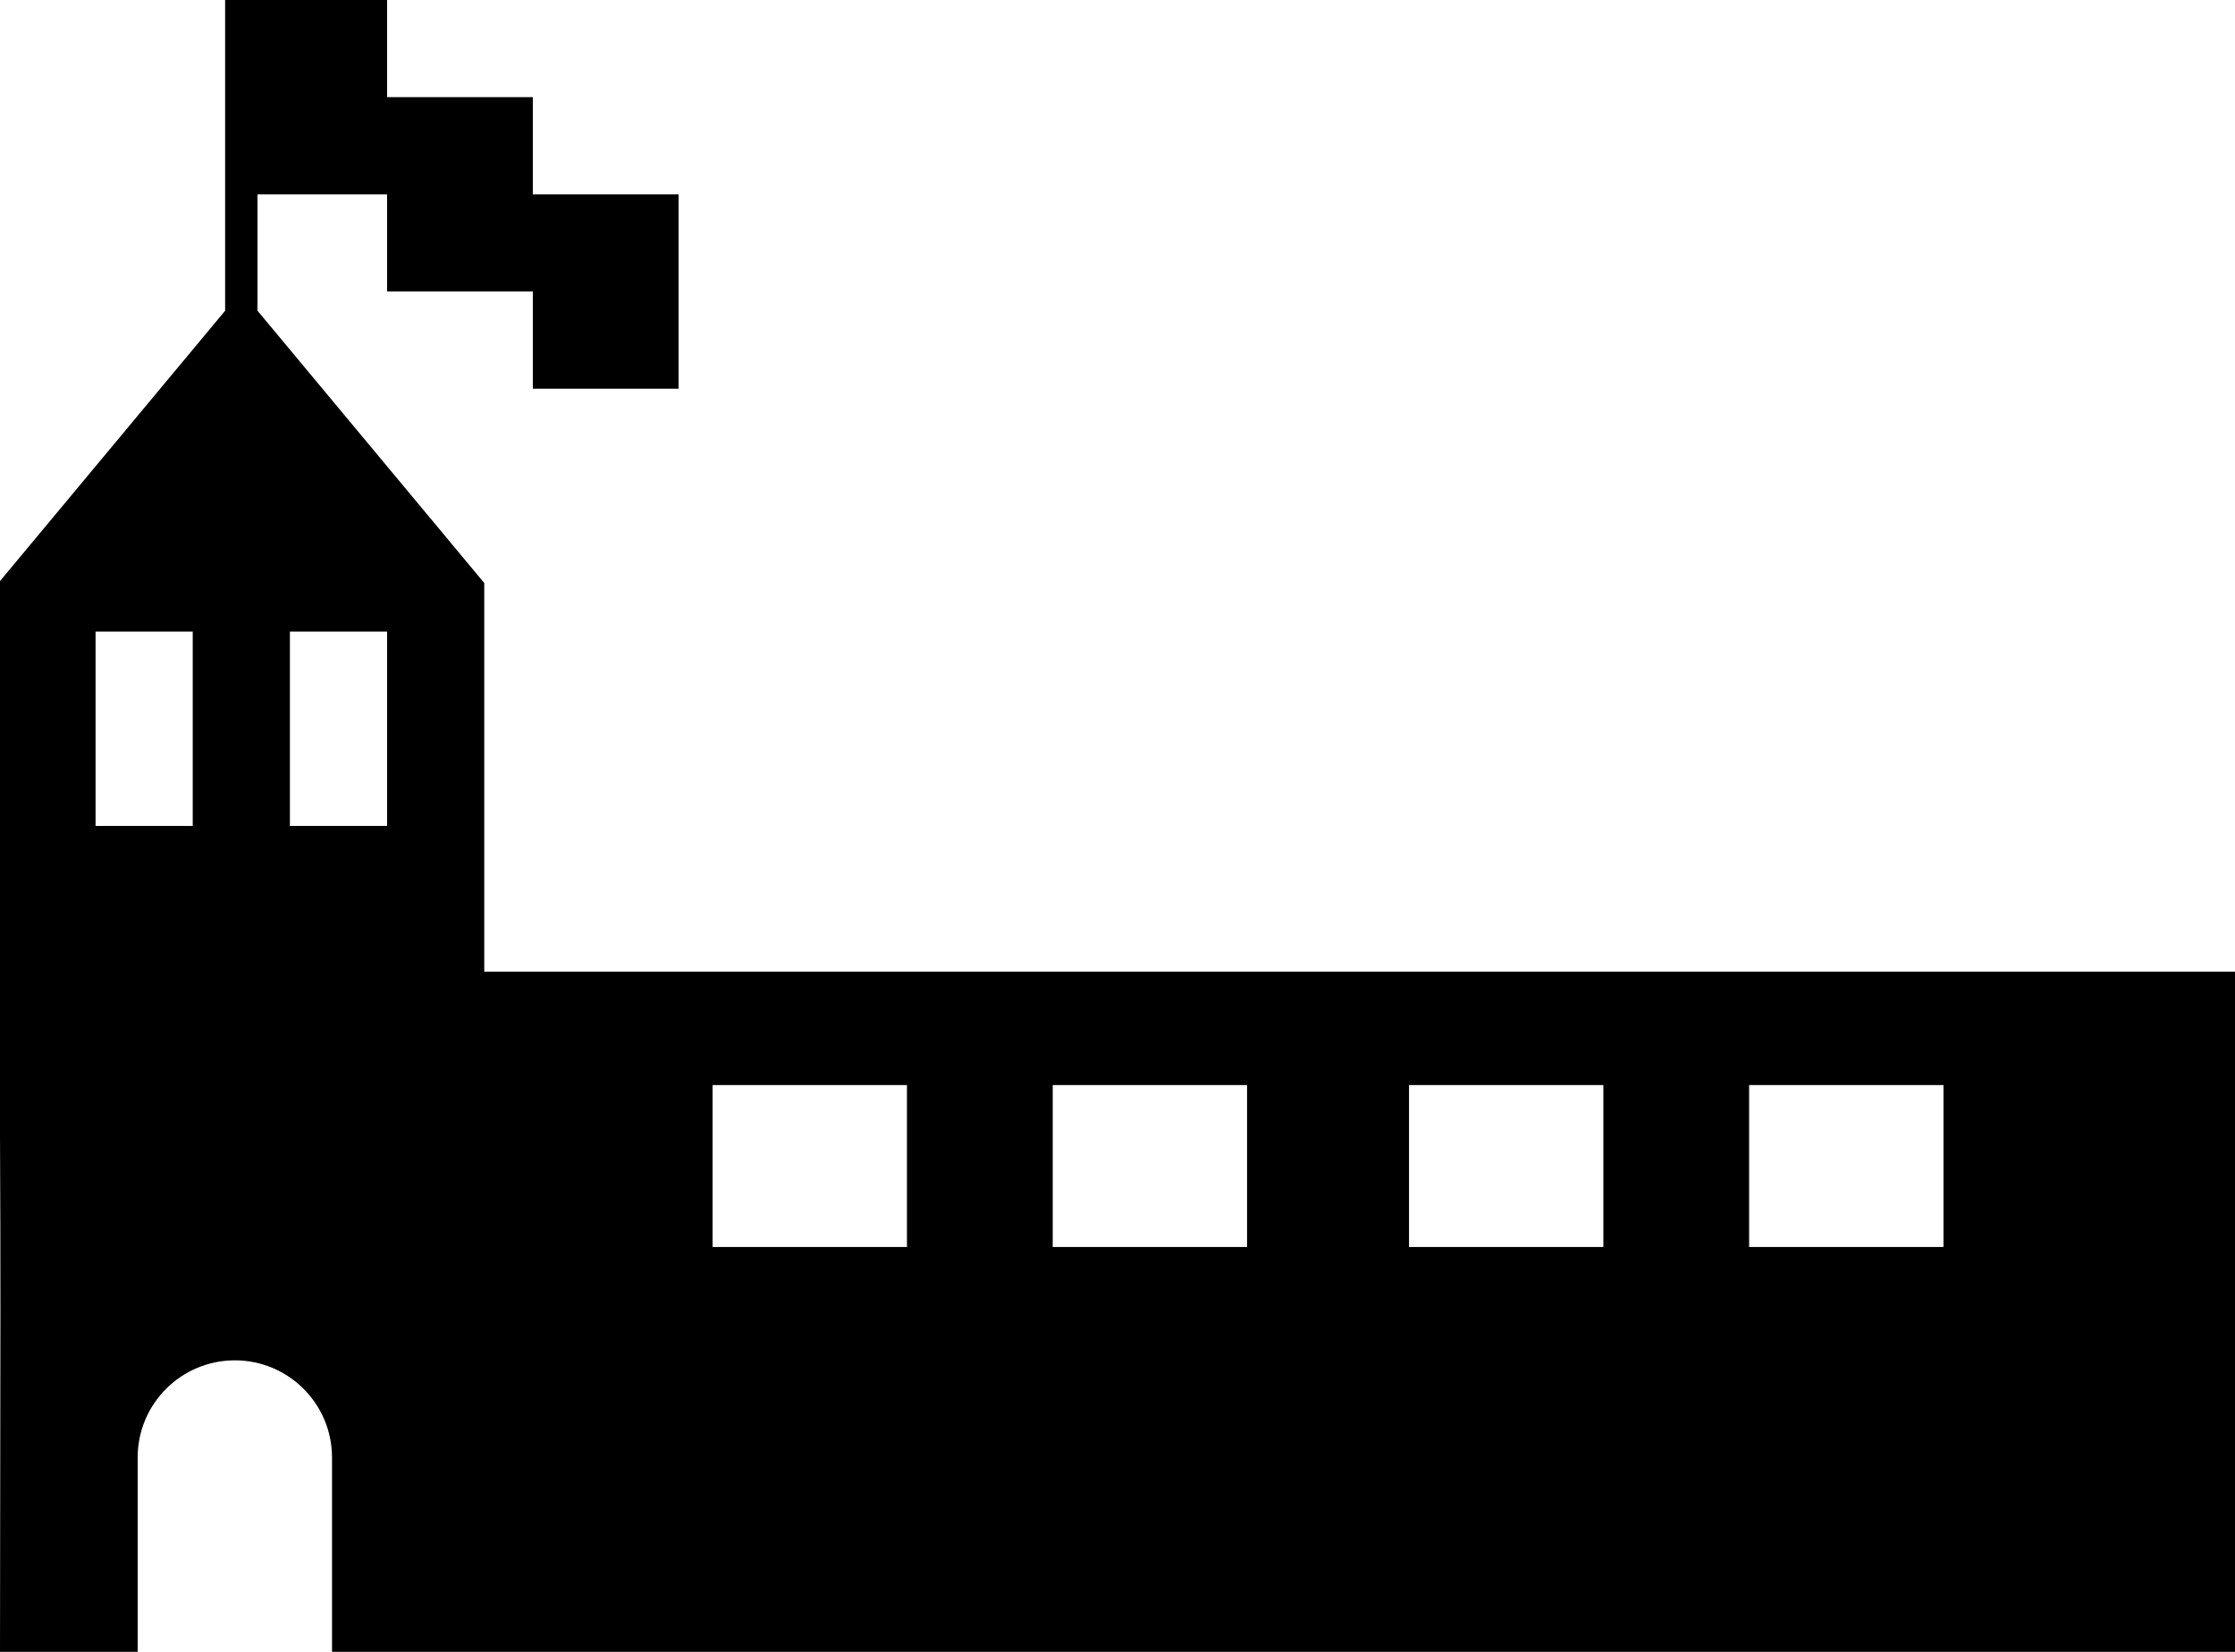 <?xml version="1.0" encoding="UTF-8" standalone="no"?>
<!-- Created with Inkscape (http://www.inkscape.org/) -->

<svg
   xmlns:dc="http://purl.org/dc/elements/1.1/"
   xmlns:cc="http://creativecommons.org/ns#"
   xmlns:rdf="http://www.w3.org/1999/02/22-rdf-syntax-ns#"
   xmlns:svg="http://www.w3.org/2000/svg"
   xmlns="http://www.w3.org/2000/svg"
   xmlns:sodipodi="http://sodipodi.sourceforge.net/DTD/sodipodi-0.dtd"
   xmlns:inkscape="http://www.inkscape.org/namespaces/inkscape"
   width="138"
   height="102"
   id="svg2"
   version="1.1"
   inkscape:version="0.48.4 r9939"
   sodipodi:docname="andere_sketch.svg">
  <defs
     id="defs4" />
  <sodipodi:namedview
     id="base"
     pagecolor="#ffffff"
     bordercolor="#666666"
     borderopacity="1.0"
     inkscape:pageopacity="0.0"
     inkscape:pageshadow="2"
     inkscape:zoom="5.6"
     inkscape:cx="35.101955"
     inkscape:cy="43.537028"
     inkscape:document-units="px"
     inkscape:current-layer="layer1"
     showgrid="true"
     width="128px"
     inkscape:window-width="1858"
     inkscape:window-height="999"
     inkscape:window-x="-8"
     inkscape:window-y="46"
     inkscape:window-maximized="1"
     inkscape:snap-grids="true"
     showguides="true"
     inkscape:guide-bbox="true">
    <inkscape:grid
       type="xygrid"
       id="grid2991"
       empspacing="5"
       visible="true"
       enabled="true"
       snapvisiblegridlinesonly="true" />
  </sodipodi:namedview>
  <g
     inkscape:label="Ebene 1"
     inkscape:groupmode="layer"
     id="layer1"
     transform="translate(0,-950.362)">
    <g
       id="g3827" />
    <g
       id="g3831"
       transform="translate(72,1.7382813e-5)">
      <g
         id="g3839" />
    </g>
    <path
       style="fill:#000000;fill-opacity:1;stroke:none"
       d="m 13.9,0 0,19.188 -14,16.812 0,24 C 0.104,73.77 0,88.05 0,102 l 51,0 -42.5,0 0,-12 c 0,-3.314 2.686,-6 6,-6 3.314,0 6,2.686 6,6 l 0,12 66.5,0 51,0 0,-42 -108.1,0 0,-24 -14,-16.812 0,-7.188 8,0 0,6 9,0 0,6 9,0 0,-12 -9,0 0,-6 -9,0 0,-6 -8,0 -1,0 z m -8,39 6,0 0,12 -6,0 z m 12,0 6,0 0,12 -6,0 z m 26.1,28 12,0 0,10 -12,0 z m 21,0 12,0 0,10 -12,0 z m 22,0 12,0 0,10 -12,0 z m 21,0 12,0 0,10 -12,0 z"
       transform="translate(0,950.362)"
       id="rect3007"
       inkscape:connector-curvature="0"
       sodipodi:nodetypes="cccccccsssccccccccccccccccccccccccccccccccccccccccccccccccccc" />
  </g>
</svg>
